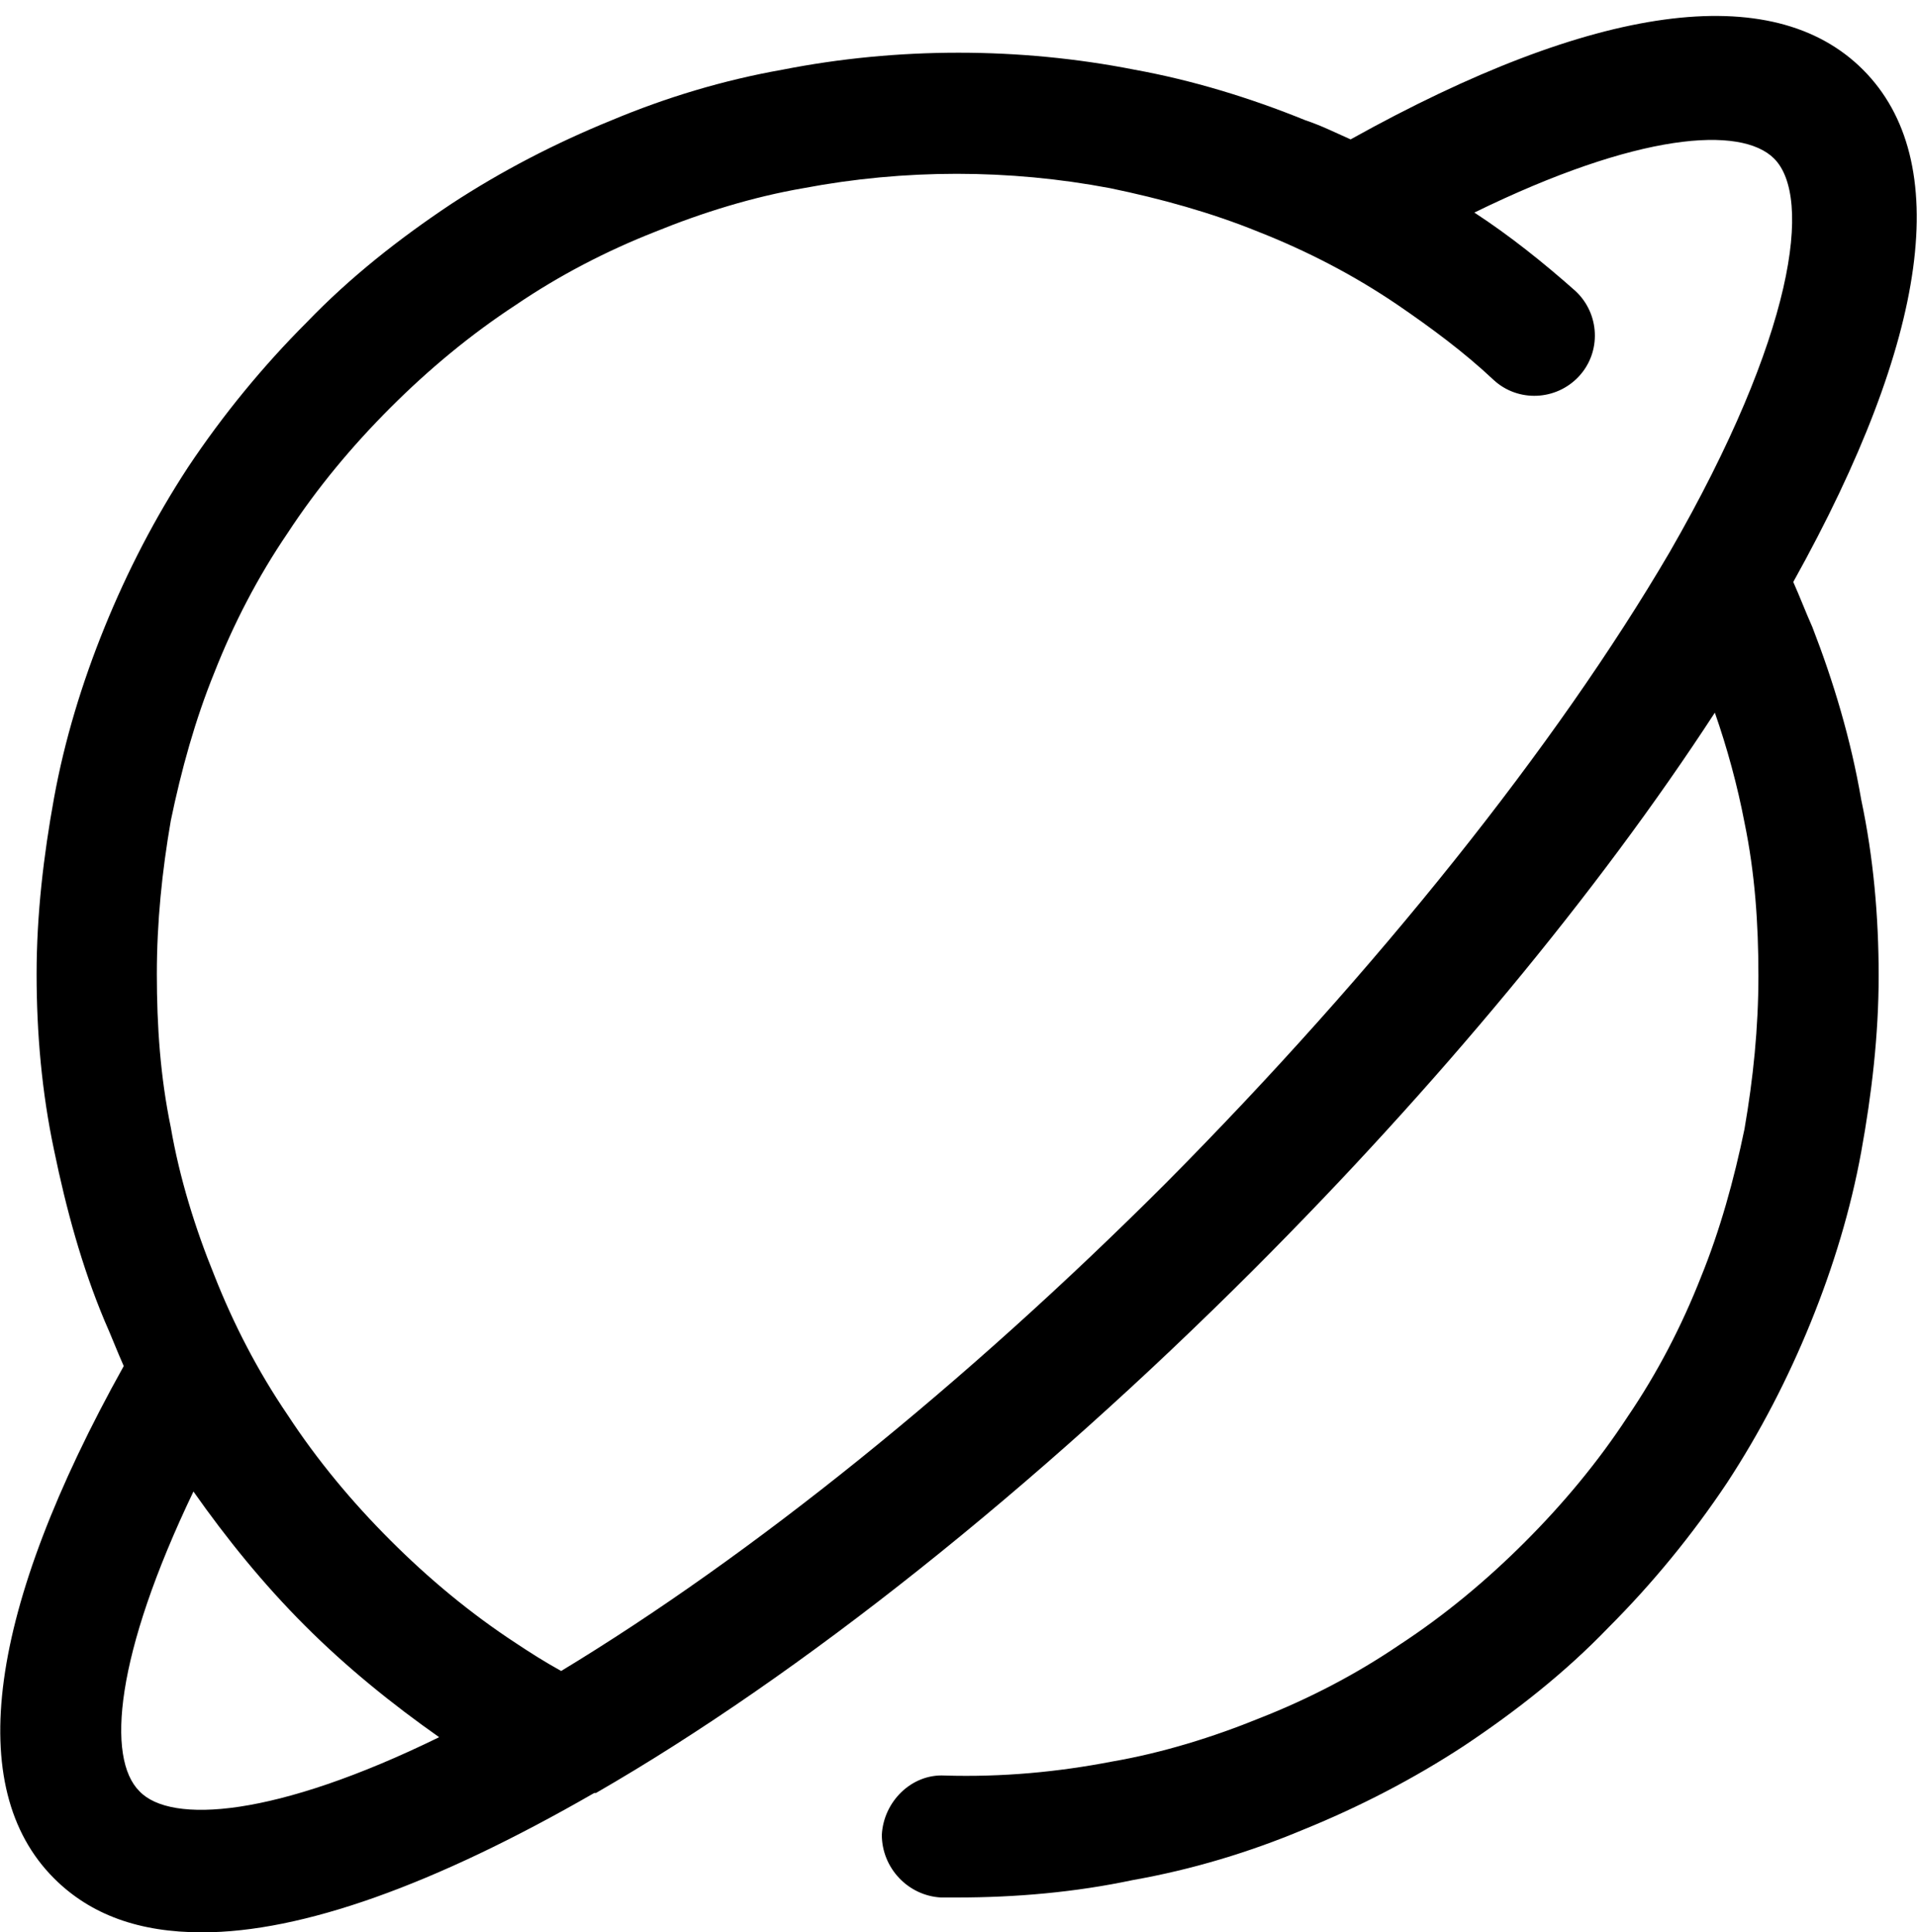 <?xml version="1.0" encoding="utf-8"?>
<!-- Generator: Adobe Illustrator 22.1.0, SVG Export Plug-In . SVG Version: 6.00 Build 0)  -->
<svg version="1.1" id="Слой_1" xmlns="http://www.w3.org/2000/svg" xmlns:xlink="http://www.w3.org/1999/xlink" x="0px" y="0px"
	 viewBox="0 0 110 110.9" style="enable-background:new 0 0 110 110.9;" xml:space="preserve">
<path d="M104,36c-0.4-0.9-0.7-1.7-1.1-2.6c7.8-14,9.2-24.2,4-29.4S91.5,0.2,77.5,8c-0.9-0.4-1.7-0.8-2.6-1.1
	c-3.2-1.3-6.5-2.3-9.8-2.9c-6.6-1.3-13.6-1.3-20.2,0c-3.4,0.6-6.7,1.6-9.8,2.9c-3.2,1.3-6.3,2.9-9.2,4.8c-3,2-5.8,4.2-8.3,6.8
	c-2.5,2.5-4.8,5.3-6.8,8.3c-1.9,2.9-3.5,6-4.8,9.2s-2.3,6.5-2.9,9.8s-1,6.7-1,10.1s0.3,6.8,1,10.1c0.7,3.4,1.6,6.7,2.9,9.8
	c0.4,0.9,0.7,1.7,1.1,2.6c-7.8,14-9.2,24.2-4,29.4c2.1,2.1,4.9,3.1,8.5,3.1c5.7,0,13.3-2.7,22.5-8l0,0c0,0,0,0,0.1,0
	c11.8-6.8,25.2-17.5,37.7-30c10.5-10.5,19.8-21.7,26.5-32c0.7,2,1.3,4.2,1.7,6.3c0.6,2.9,0.8,5.8,0.8,8.8s-0.3,5.9-0.8,8.8
	c-0.6,2.9-1.4,5.8-2.5,8.5c-1.1,2.8-2.5,5.5-4.2,8c-1.7,2.6-3.7,5-5.9,7.2c-2.2,2.2-4.6,4.2-7.2,5.9c-2.5,1.7-5.2,3.1-8,4.2
	c-2.7,1.1-5.6,2-8.5,2.5c-3.1,0.6-6.3,0.9-9.6,0.8c-1.9-0.1-3.5,1.5-3.6,3.4c0,1.9,1.5,3.5,3.4,3.6c0.3,0,0.6,0,0.9,0
	c3.4,0,6.8-0.3,10.1-1c3.4-0.6,6.7-1.6,9.8-2.9c3.2-1.3,6.3-2.9,9.2-4.8c3-2,5.8-4.2,8.3-6.8c2.5-2.5,4.8-5.3,6.8-8.3
	c1.9-2.9,3.5-6,4.8-9.2s2.3-6.5,2.9-9.8s1-6.7,1-10.1s-0.3-6.8-1-10.1C106.2,42.4,105.2,39.1,104,36z M8,102.8
	c-1.9-1.9-1.4-7.8,3.1-17.2c1.9,2.7,4,5.3,6.4,7.7c2.4,2.4,5,4.5,7.7,6.4C15.8,104.3,9.8,104.7,8,102.8z M66.9,67.9
	c-11.6,11.6-23.8,21.4-34.7,28c-0.9-0.5-1.7-1-2.6-1.6c-2.6-1.7-5-3.7-7.2-5.9c-2.2-2.2-4.2-4.6-5.9-7.2c-1.7-2.5-3.1-5.2-4.2-8
	c-1.1-2.7-2-5.6-2.5-8.5C9.2,61.8,9,58.9,9,55.9s0.3-5.9,0.8-8.8c0.6-2.9,1.4-5.8,2.5-8.5c1.1-2.8,2.5-5.5,4.2-8
	c1.7-2.6,3.7-5,5.9-7.2s4.6-4.2,7.2-5.9c2.5-1.7,5.2-3.1,8-4.2c2.7-1.1,5.6-2,8.5-2.5c5.8-1.1,11.8-1.1,17.6,0
	c2.9,0.6,5.8,1.4,8.5,2.5c2.8,1.1,5.5,2.5,8,4.2c1.9,1.3,3.8,2.7,5.5,4.3c1.4,1.3,3.6,1.2,4.9-0.2c1.3-1.4,1.2-3.6-0.2-4.9
	c-1.8-1.6-3.8-3.2-5.8-4.5c9.4-4.6,15.3-5,17.2-3.1c2.2,2.2,1.2,10.1-6,22.6C89.3,42.8,79,55.7,66.9,67.9z"/>
</svg>
